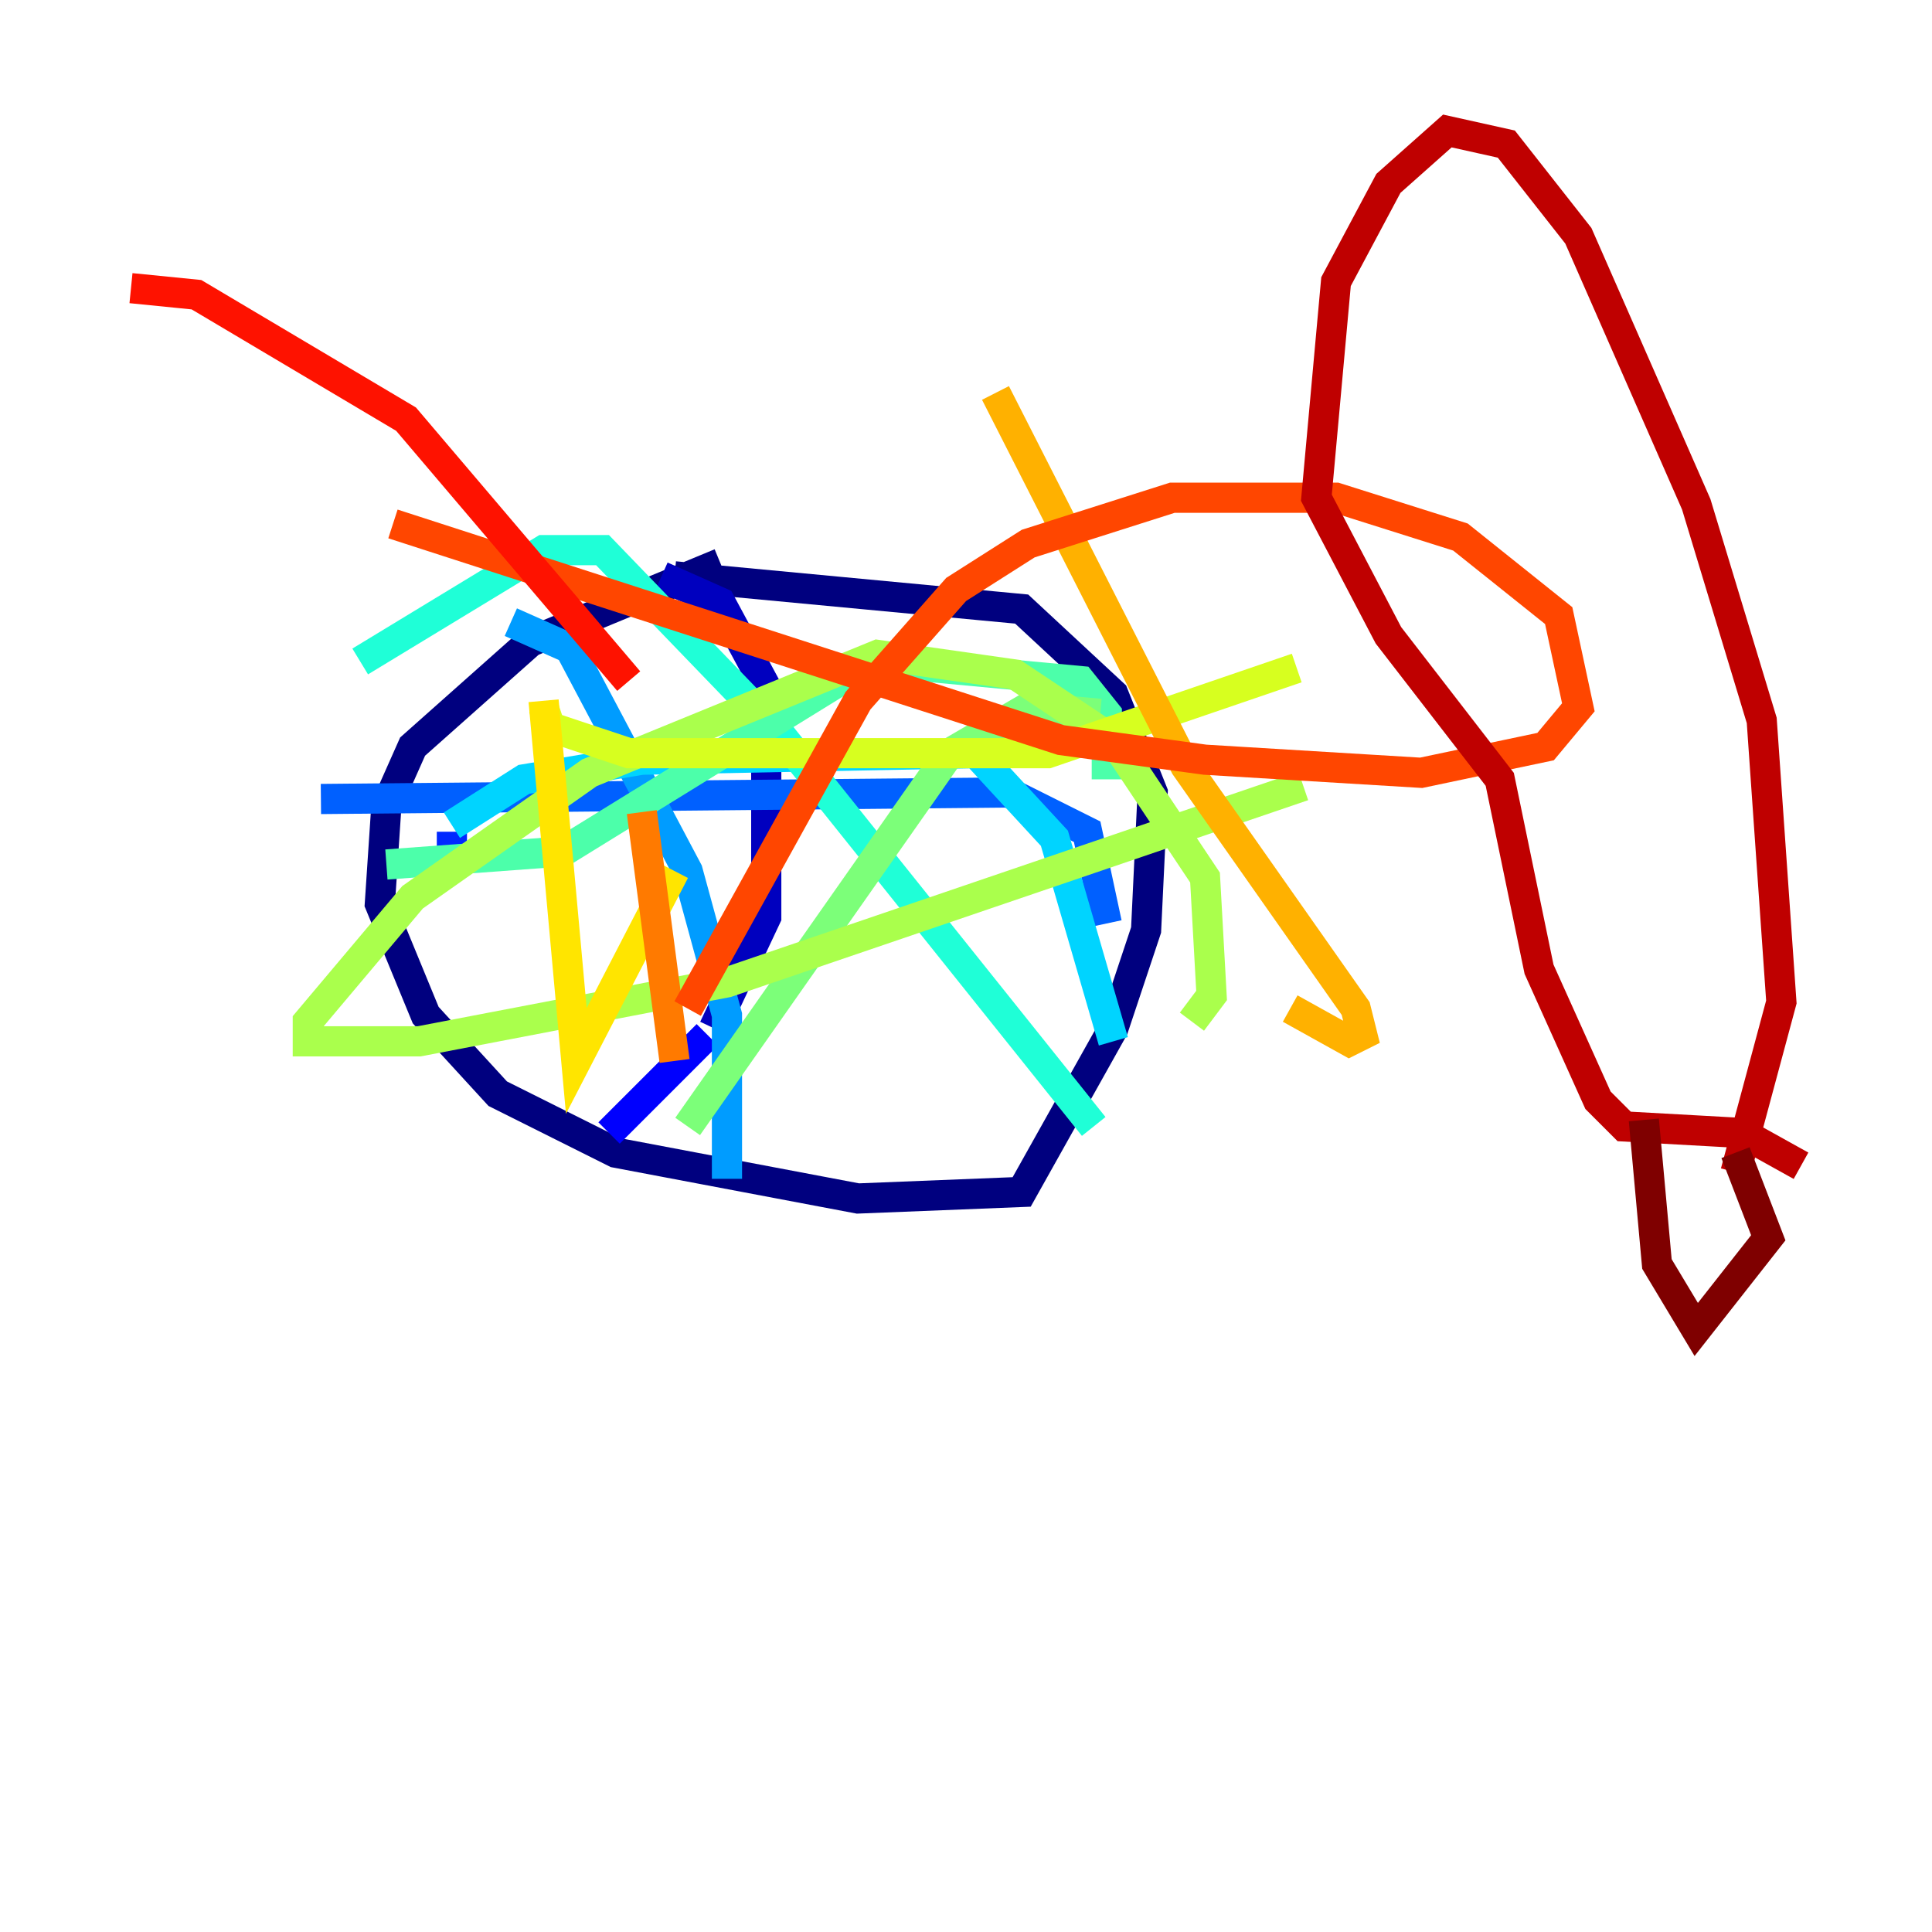 <?xml version="1.0" encoding="utf-8" ?>
<svg baseProfile="tiny" height="128" version="1.2" viewBox="0,0,128,128" width="128" xmlns="http://www.w3.org/2000/svg" xmlns:ev="http://www.w3.org/2001/xml-events" xmlns:xlink="http://www.w3.org/1999/xlink"><defs /><polyline fill="none" points="47.729,37.315 35.146,42.522 27.336,49.464 25.6,53.37 25.166,59.878 28.203,67.254 32.976,72.461 40.786,76.366 56.841,79.403 67.688,78.969 73.763,68.122 75.932,61.614 76.366,52.502 73.763,45.993 67.688,40.352 44.691,38.183" stroke="#00007f" stroke-width="2" /><polyline fill="none" points="43.824,38.183 47.729,39.919 50.766,45.559 50.766,60.746 47.295,68.122" stroke="#0000bf" stroke-width="2" /><polyline fill="none" points="46.861,68.556 40.352,75.064" stroke="#0000fe" stroke-width="2" /><polyline fill="none" points="29.939,56.407 29.939,55.105" stroke="#0028ff" stroke-width="2" /><polyline fill="none" points="21.261,52.936 66.82,52.502 72.027,55.105 73.329,61.18" stroke="#0060ff" stroke-width="2" /><polyline fill="none" points="48.163,78.102 48.163,67.254 45.559,57.709 37.749,42.956 33.844,41.22" stroke="#009cff" stroke-width="2" /><polyline fill="none" points="29.939,54.671 34.712,51.634 42.522,50.332 64.651,49.898 69.858,55.539 73.763,68.99" stroke="#00d4ff" stroke-width="2" /><polyline fill="none" points="72.461,74.63 51.634,48.597 39.919,36.447 36.014,36.447 23.864,43.824" stroke="#1fffd7" stroke-width="2" /><polyline fill="none" points="25.6,57.275 37.315,56.407 57.709,43.824 71.593,45.125 73.329,47.295 73.329,51.634" stroke="#4cffaa" stroke-width="2" /><polyline fill="none" points="72.895,47.295 68.122,46.861 62.915,49.898 45.559,74.63" stroke="#7cff79" stroke-width="2" /><polyline fill="none" points="78.969,67.688 80.271,65.953 79.837,58.142 73.763,49.031 67.254,44.691 58.142,43.39 39.051,51.2 27.336,59.444 20.393,67.688 20.393,68.99 27.77,68.99 48.163,65.085 86.346,52.068" stroke="#aaff4c" stroke-width="2" /><polyline fill="none" points="85.912,44.258 69.424,49.898 41.654,49.898 36.447,48.163 36.014,46.861" stroke="#d7ff1f" stroke-width="2" /><polyline fill="none" points="36.014,46.427 38.183,70.291 44.691,57.709" stroke="#ffe500" stroke-width="2" /><polyline fill="none" points="65.953,26.034 78.536,50.766 89.817,66.82 90.251,68.556 89.383,68.99 85.478,66.82" stroke="#ffb100" stroke-width="2" /><polyline fill="none" points="42.522,53.803 44.691,70.291" stroke="#ff7a00" stroke-width="2" /><polyline fill="none" points="45.559,66.82 56.841,46.427 63.349,39.051 68.122,36.014 77.668,32.976 88.515,32.976 96.759,35.58 103.268,40.786 104.57,46.861 102.4,49.464 94.156,51.2 79.837,50.332 70.291,49.031 26.034,34.712" stroke="#ff4600" stroke-width="2" /><polyline fill="none" points="8.678,19.091 13.017,19.525 26.902,27.77 41.654,45.125" stroke="#fe1200" stroke-width="2" /><polyline fill="none" points="114.983,77.668 118.02,66.386 116.719,47.729 112.38,33.41 104.57,15.62 99.797,9.546 95.891,8.678 91.986,12.149 88.515,18.658 87.214,32.976 91.986,42.088 99.363,51.634 101.966,64.217 105.871,72.895 107.607,74.63 115.417,75.064 119.322,77.234" stroke="#bf0000" stroke-width="2" /><polyline fill="none" points="114.983,76.366 117.153,82.007 112.38,88.081 109.776,83.742 108.909,74.197" stroke="#7f0000" stroke-width="2" /></svg>